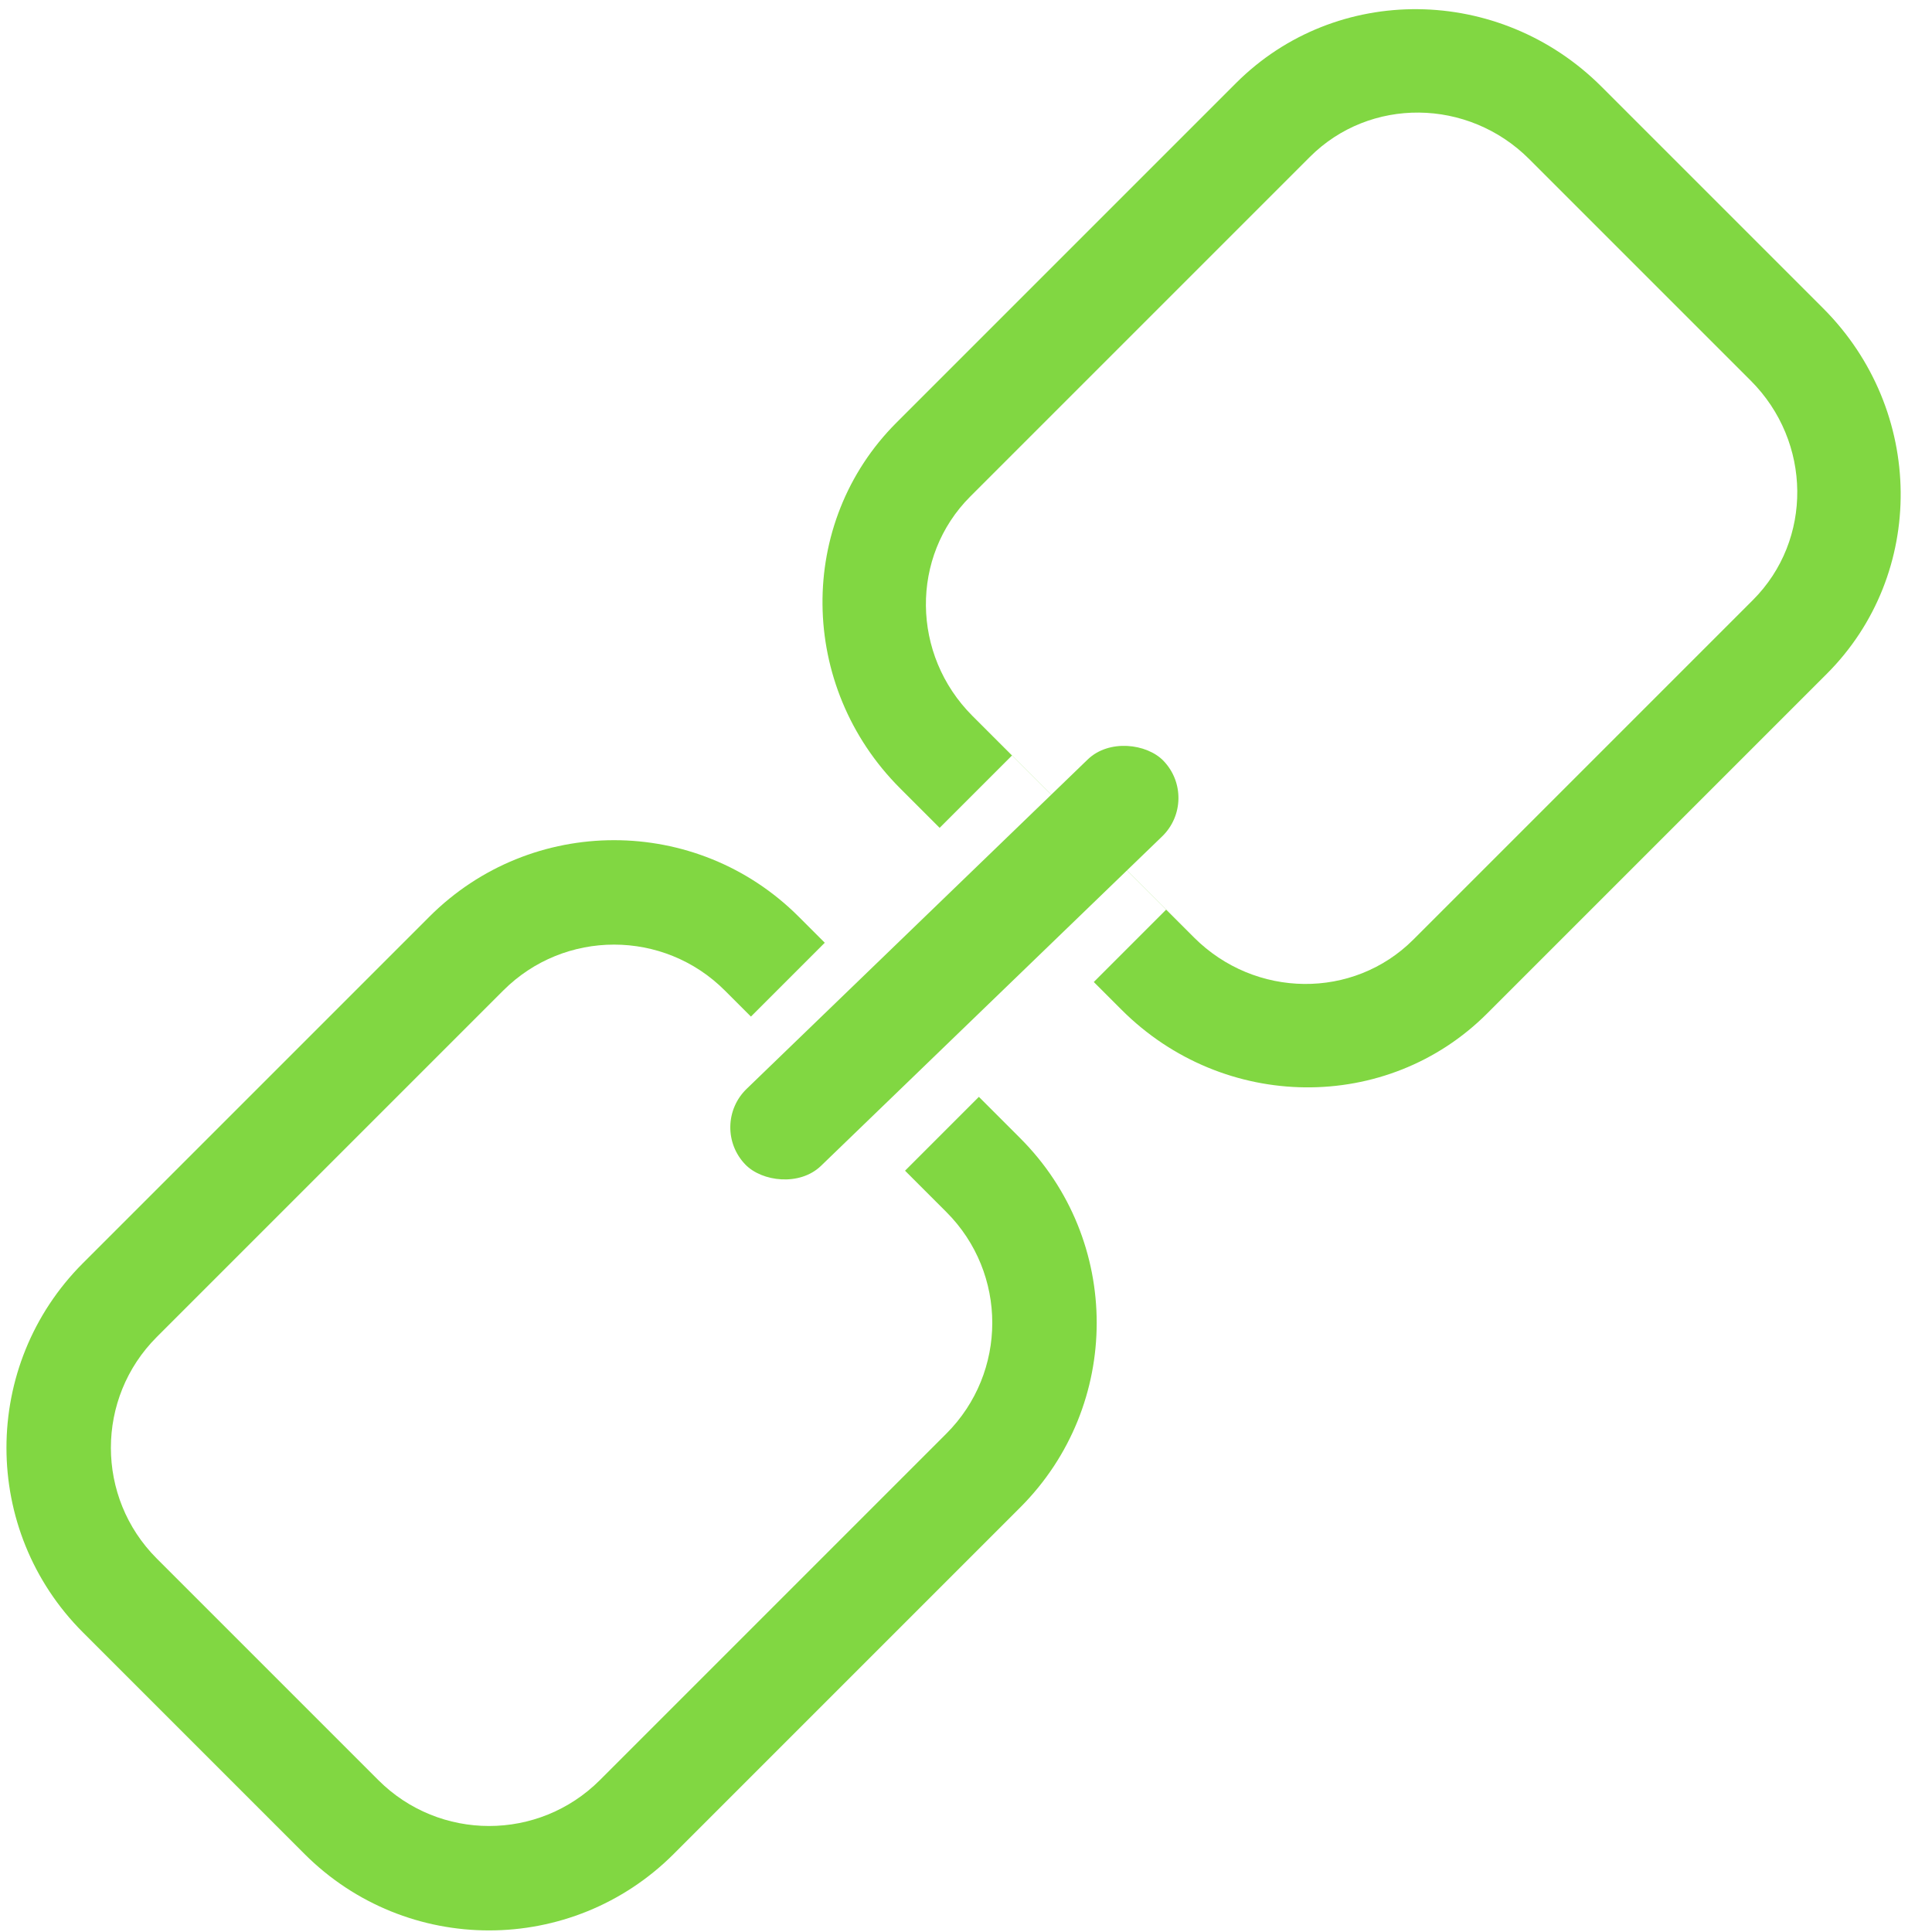 <?xml version="1.0" encoding="UTF-8" standalone="no"?>
<svg
   xmlns:dc="http://purl.org/dc/elements/1.1/"
   xmlns:cc="http://creativecommons.org/ns#"
   xmlns:rdf="http://www.w3.org/1999/02/22-rdf-syntax-ns#"
   xmlns:svg="http://www.w3.org/2000/svg"
   xmlns="http://www.w3.org/2000/svg"
   xmlns:sodipodi="http://sodipodi.sourceforge.net/DTD/sodipodi-0.dtd"
   xmlns:inkscape="http://www.inkscape.org/namespaces/inkscape"
   width="37px"
   height="37px"
   viewBox="0 0 37 37"
   version="1.1"
   id="svg17"
   sodipodi:docname="url.svg"
   inkscape:version="0.92.3 (2405546, 2018-03-11)">
  <sodipodi:namedview
     pagecolor="#ffffff"
     bordercolor="#666666"
     borderopacity="1"
     objecttolerance="10"
     gridtolerance="10"
     guidetolerance="10"
     inkscape:pageopacity="0"
     inkscape:pageshadow="2"
     inkscape:window-width="1366"
     inkscape:window-height="705"
     id="namedview19"
     showgrid="false"
     inkscape:zoom="6.3783784"
     inkscape:cx="18.5"
     inkscape:cy="18.5"
     inkscape:window-x="0"
     inkscape:window-y="354"
     inkscape:window-maximized="1"
     inkscape:current-layer="step_3" />
  <!-- Generator: Sketch 48.2 (47327) - http://www.bohemiancoding.com/sketch -->
  <title
     id="title2">url</title>
  <desc
     id="desc4">Created with Sketch.</desc>
  <defs
     id="defs6" />
  <g
     id="step_3"
     stroke="none"
     stroke-width="1"
     fill="none"
     fill-rule="evenodd"
     transform="translate(-392, -335)">
    <g
       id="white-bg"
       transform="translate(330, 102)"
       fill="#5A81EA"
       style="fill:#81d742;fill-opacity:1">
      <g
         id="left"
         transform="translate(55, 231)"
         style="fill:#81d742;fill-opacity:1">
        <g
           id="Line-1"
           transform="translate(4, 0)"
           style="fill:#81d742;fill-opacity:1">
          <g
             id="url"
             transform="translate(0.076, 0)"
             style="fill:#81d742;fill-opacity:1">
            <path
               d="M10.487,20.838 C8.831,20.838 7.487,22.181 7.487,23.838 L7.487,33.223 C7.487,34.88 8.831,36.223 10.487,36.223 L16.488,36.223 C18.145,36.223 19.488,34.88 19.488,33.223 L19.488,23.838 C19.488,22.181 18.145,20.838 16.488,20.838 L10.487,20.838 Z M11.194,18.838 L11.194,20.838 L15.368,20.838 L15.368,18.838 L16.488,18.838 C19.25,18.838 21.488,21.077 21.488,23.838 L21.488,33.223 C21.488,35.984 19.25,38.223 16.488,38.223 L10.487,38.223 C7.726,38.223 5.487,35.984 5.487,33.223 L5.487,23.838 C5.487,21.077 7.726,18.838 10.487,18.838 L11.194,18.838 Z"
               id="Rectangle-3"
               fill-rule="nonzero"
               transform="translate(13.488, 28.53) rotate(-315) translate(-13.488, -28.53) "
               style="fill:#81d742;fill-opacity:1" />
            <path
               d="M26,4.96 C24.343,4.96 23,6.277 23,7.901 L23,17.099 C23,18.723 24.343,20.04 26,20.04 C26.248,20.04 26.435,20.04 26.559,20.04 C26.691,20.04 30.838,20.04 31.077,20.04 C31.275,20.04 31.583,20.04 32,20.04 C33.657,20.04 35,18.723 35,17.099 L35,7.901 C35,6.277 33.657,4.96 32,4.96 L26,4.96 Z M31.247,22 L31.247,20.038 L27.072,20.038 L27.072,22 L26.527,22 C26.41,22 26.234,22 26,22 C23.238,22 21,19.806 21,17.099 L21,7.901 C21,5.194 23.238,3 26,3 L32,3 C34.762,3 37,5.194 37,7.901 L37,17.099 C37,19.806 34.762,22 32,22 L31.247,22 Z"
               id="path9"
               fill-rule="nonzero"
               transform="translate(29, 12.5) rotate(-315) translate(-29, -12.5) "
               style="fill:#81d742;fill-opacity:1" />
            <rect
               id="Rectangle-7"
               transform="translate(21.201, 20.436) rotate(-44) translate(-21.201, -20.436) "
               x="15.636"
               y="19.411"
               width="11.131"
               height="2.05"
               rx="1.025"
               style="fill:#81d742;fill-opacity:1" />
          </g>
        </g>
      </g>
    </g>
  </g>
</svg>
